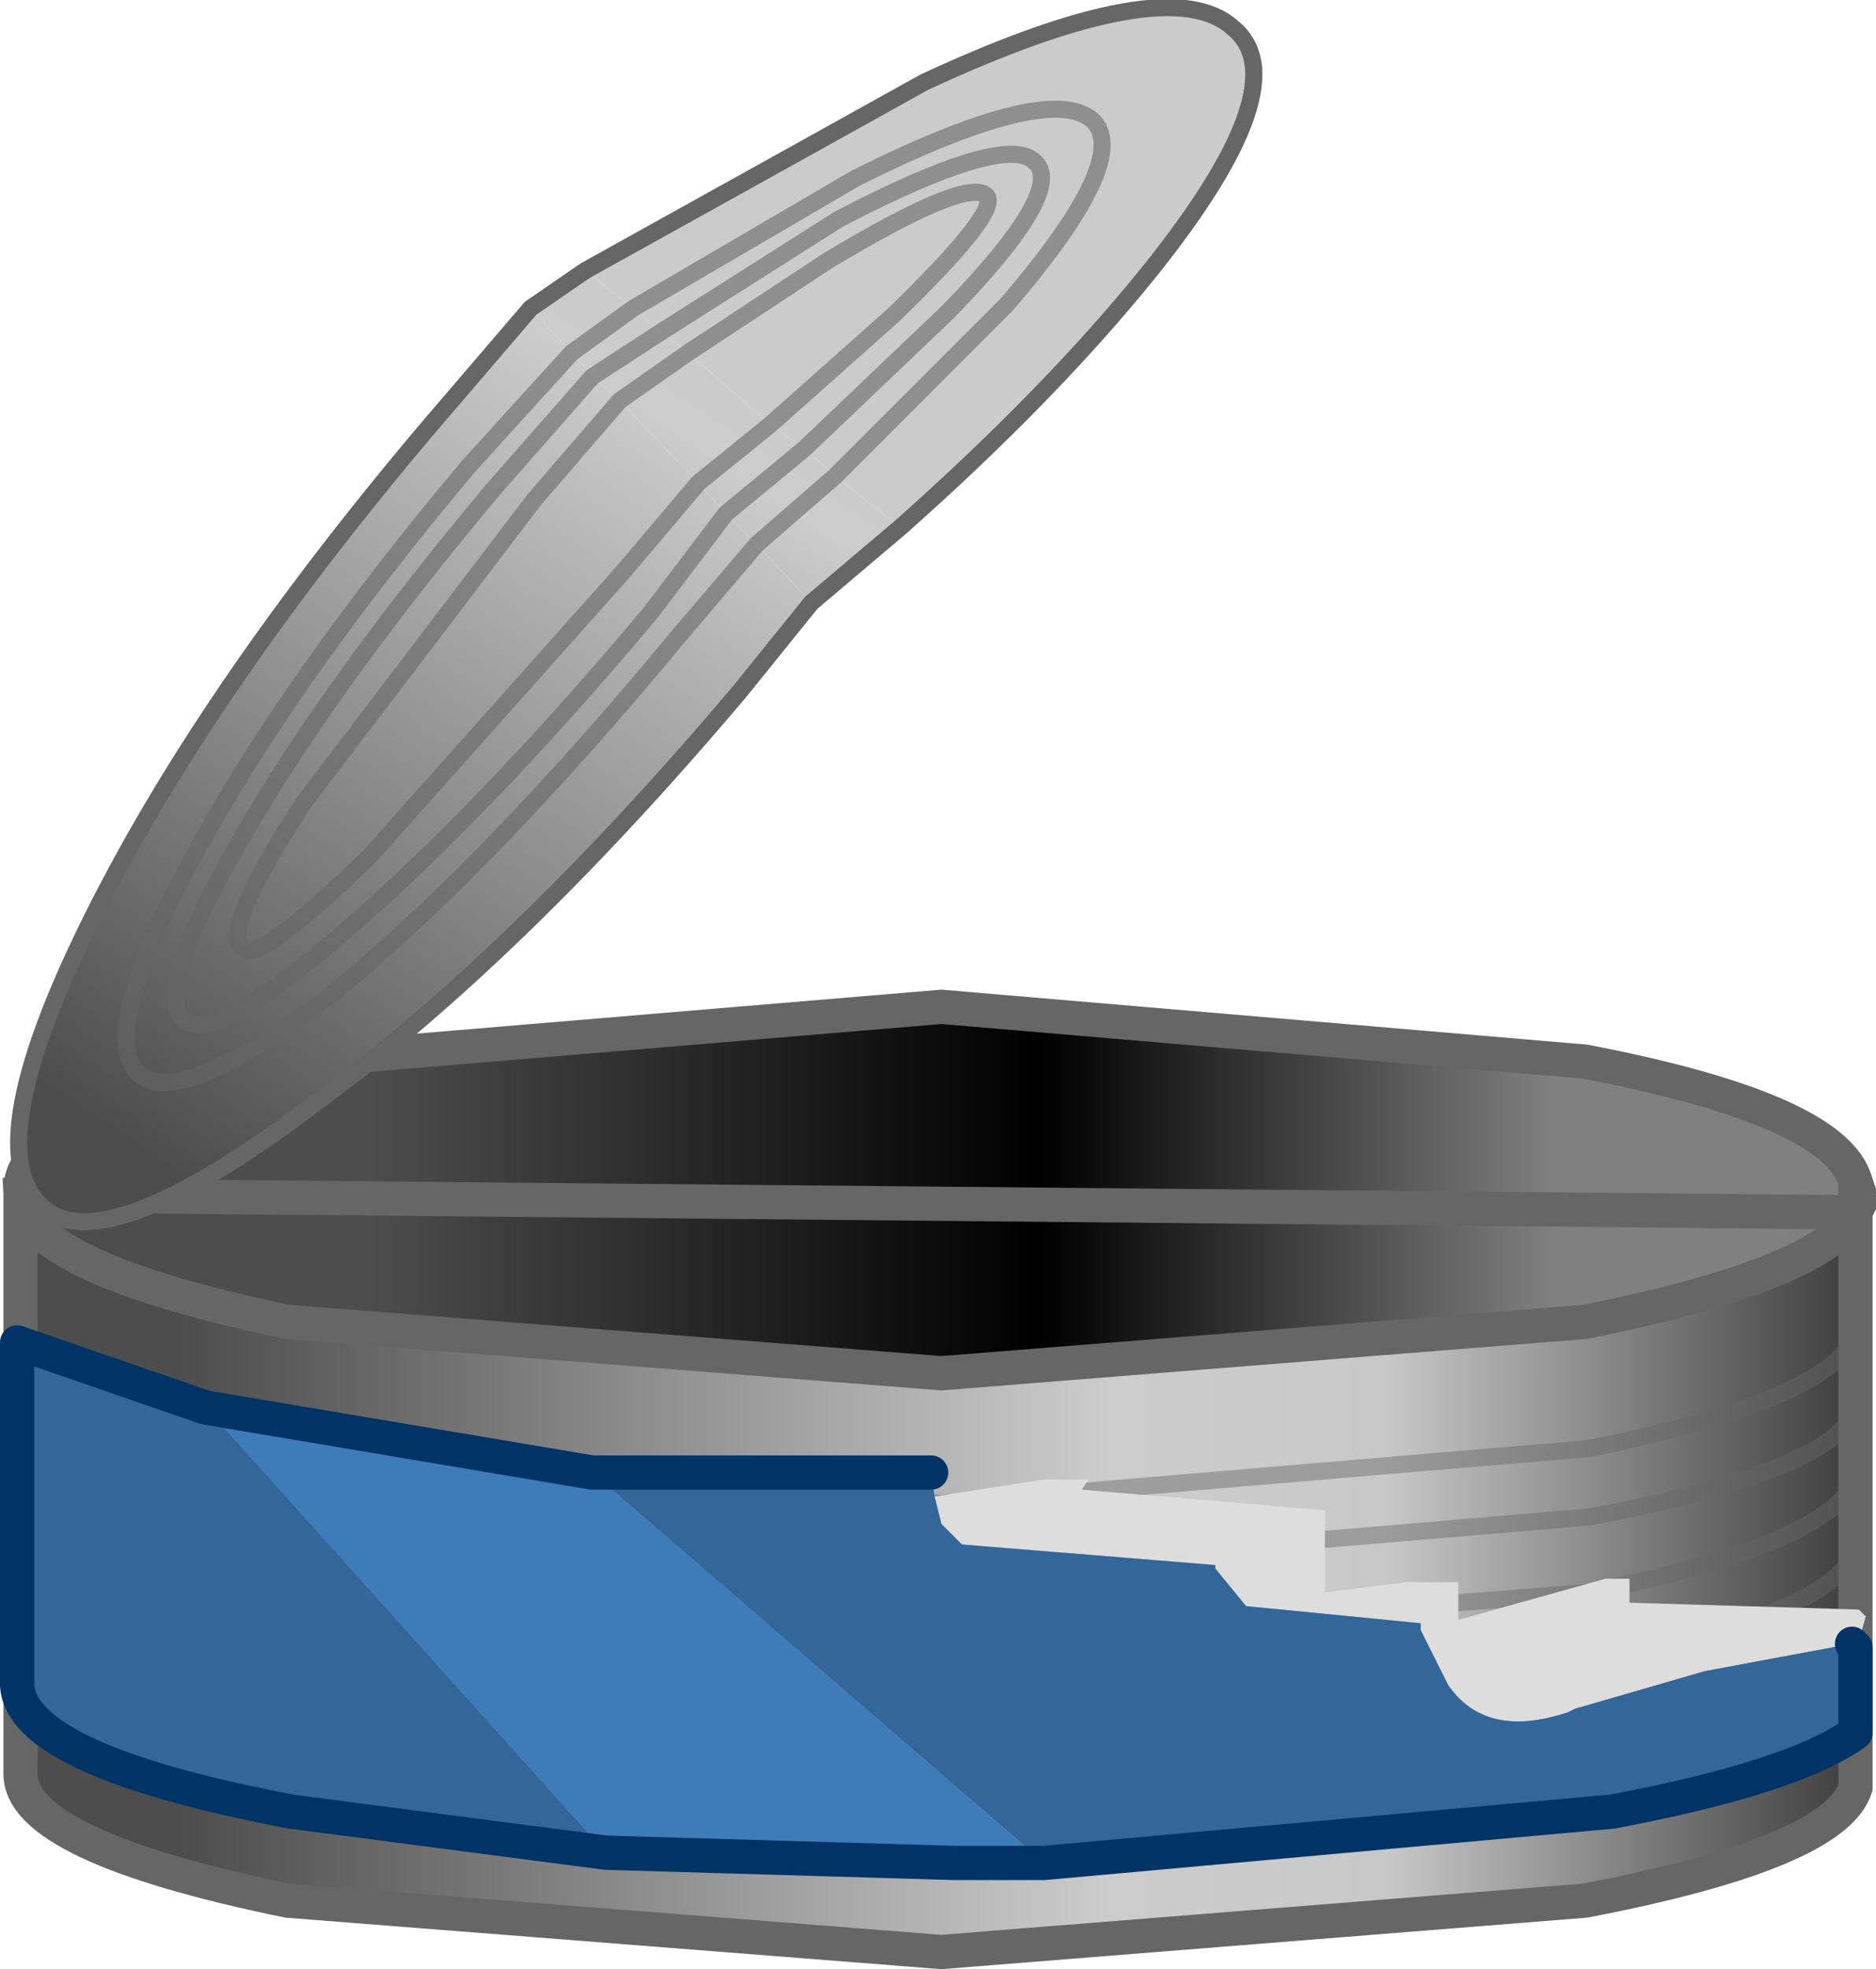 <?xml version="1.0" encoding="UTF-8" standalone="no"?>
<svg xmlns:xlink="http://www.w3.org/1999/xlink" height="28.75px" width="27.4px" xmlns="http://www.w3.org/2000/svg">
  <g transform="matrix(1.0, 0.0, 0.0, 1.0, 13.75, 14.3)">
    <use height="28.75" transform="matrix(1.0, 0.0, 0.0, 1.0, -13.75, -14.3)" width="27.4" xlink:href="#shape0"/>
  </g>
  <defs>
    <g id="shape0" transform="matrix(1.0, 0.0, 0.0, 1.0, 13.75, 14.3)">
      <path d="M-13.45 3.15 L-13.45 3.1 Q-13.5 1.95 -9.55 1.2 L0.0 0.4 9.4 1.2 Q13.05 1.9 13.35 2.95 L13.35 3.4 Q12.9 4.3 9.4 5.0 L0.0 5.75 -9.55 5.0 Q-13.4 4.2 -13.45 3.15" fill="url(#gradient0)" fill-rule="evenodd" stroke="none"/>
      <path d="M13.35 3.4 L13.35 11.8 Q13.05 12.75 9.4 13.45 L0.0 14.2 -9.55 13.45 Q-13.45 12.65 -13.45 11.6 L-13.45 3.15 Q-13.4 4.2 -9.55 5.0 L0.0 5.75 9.4 5.0 Q12.9 4.3 13.35 3.4" fill="url(#gradient1)" fill-rule="evenodd" stroke="none"/>
      <path d="M13.35 3.4 L13.35 11.8 Q13.05 12.75 9.4 13.45 L0.0 14.2 -9.55 13.45 Q-13.45 12.65 -13.45 11.6 L-13.45 3.15 -13.45 3.1 Q-13.5 1.95 -9.55 1.2 L0.0 0.4 9.4 1.2 Q13.05 1.9 13.35 2.95 L13.4 3.1 13.35 3.4 13.35 2.95 M-13.45 3.15 Q-13.4 4.2 -9.55 5.0 L0.0 5.75 9.4 5.0 Q12.9 4.3 13.35 3.4 Z" fill="none" stroke="#666666" stroke-linecap="round" stroke-linejoin="miter" stroke-width="0.5"/>
      <path d="M13.35 9.35 Q12.95 10.3 9.45 10.95 L0.0 11.7 -9.55 10.95 Q-13.4 10.25 -13.5 9.05 M13.35 7.3 Q12.95 8.25 9.45 8.95 L0.0 9.7 -9.55 8.95 Q-13.4 8.15 -13.5 7.05 M13.35 8.35 Q12.95 9.3 9.45 9.95 L0.0 10.7 -9.55 9.95 Q-13.4 9.2 -13.5 8.05 M13.35 6.3 Q12.95 7.2 9.45 7.85 L0.0 8.65 -9.55 7.85 Q-13.4 7.1 -13.5 6.05 M13.35 5.2 Q12.95 6.15 9.45 6.85 L0.0 7.65 -9.55 6.85 Q-13.4 6.1 -13.5 5.0 M13.35 10.35 Q12.95 11.3 9.45 12.0 L0.0 12.75 -9.55 12.0 Q-13.4 11.25 -13.5 10.15" fill="none" stroke="#666666" stroke-linecap="round" stroke-linejoin="miter" stroke-opacity="0.451" stroke-width="0.25"/>
      <path d="M13.3 9.7 L11.15 10.1 9.25 10.65 9.15 10.7 Q7.95 11.1 7.4 10.3 L7.0 9.5 7.0 9.4 4.45 9.15 4.0 8.6 4.0 8.55 0.3 8.25 0.0 7.95 -0.1 7.55 1.5 7.3 2.15 7.3 2.05 7.45 5.6 7.75 5.6 8.95 6.8 8.8 7.55 8.8 7.55 9.35 9.7 8.75 10.05 8.75 10.05 9.1 13.4 9.2 13.5 9.3 13.35 9.85 13.35 9.75 13.3 9.7" fill="#dddddd" fill-rule="evenodd" stroke="none"/>
      <path d="M-0.1 7.55 L0.0 7.95 0.3 8.25 4.0 8.55 4.0 8.6 4.45 9.15 7.0 9.4 7.0 9.5 7.4 10.3 Q7.95 11.1 9.15 10.7 L9.25 10.65 11.15 10.1 13.3 9.7 13.35 9.75 13.35 9.85 13.35 11.0 Q12.45 11.65 9.8 12.15 L1.5 12.9 -5.1 7.2 -0.15 7.2 -0.1 7.55 M-4.9 12.75 L-9.5 12.15 Q-13.45 11.4 -13.5 10.3 L-13.5 5.3 -10.75 6.25 -4.9 12.75" fill="#336699" fill-rule="evenodd" stroke="none"/>
      <path d="M-5.1 7.2 L1.5 12.9 0.2 12.9 -4.9 12.75 -10.75 6.25 -5.1 7.2" fill="#3e7bb9" fill-rule="evenodd" stroke="none"/>
      <path d="M-0.15 7.2 L-5.1 7.2 M1.5 12.9 L9.8 12.15 Q12.45 11.65 13.35 11.0 L13.35 9.85 13.35 9.75 13.3 9.7 M1.5 12.9 L0.2 12.9 -4.9 12.75 -9.5 12.15 Q-13.45 11.4 -13.5 10.3 L-13.5 5.3 -10.75 6.25 -5.1 7.2" fill="none" stroke="#003366" stroke-linecap="round" stroke-linejoin="round" stroke-width="0.5"/>
      <path d="M-5.2 -10.35 L-0.25 -13.1 Q3.3 -14.75 4.25 -13.9 5.25 -13.1 3.05 -10.35 1.6 -8.55 -0.6 -6.6 L-1.55 -7.35 0.95 -9.85 Q2.8 -12.0 2.2 -12.55 1.55 -13.1 -1.25 -11.7 L-4.5 -9.8 -1.25 -11.7 Q1.55 -13.1 2.2 -12.55 2.8 -12.0 0.95 -9.85 L-1.55 -7.35 -2.0 -7.75 0.1 -9.75 Q1.85 -11.55 1.35 -11.95 0.9 -12.35 -1.5 -11.1 L-4.1 -9.45 -1.5 -11.1 Q0.9 -12.35 1.35 -11.95 1.85 -11.55 0.1 -9.75 L-2.0 -7.75 -2.5 -8.1 -3.7 -9.15 -4.1 -9.45 -4.5 -9.8 -5.2 -10.35 M-2.5 -8.1 L-0.7 -9.7 Q0.9 -11.25 0.65 -11.45 0.35 -11.7 -1.65 -10.5 L-3.7 -9.15 -1.65 -10.5 Q0.35 -11.7 0.65 -11.45 0.9 -11.25 -0.7 -9.7 L-2.5 -8.1" fill="#cbcbcb" fill-rule="evenodd" stroke="none"/>
      <path d="M-0.6 -6.6 L-1.9 -5.5 -2.7 -6.35 -1.55 -7.35 -2.7 -6.35 -3.15 -6.8 -2.0 -7.75 -3.15 -6.8 -3.55 -7.25 -4.7 -8.45 -5.1 -8.8 -5.4 -9.15 -6.0 -9.8 -5.2 -10.35 -4.5 -9.8 -4.1 -9.45 -3.7 -9.15 -4.7 -8.45 -3.7 -9.15 -2.5 -8.1 -2.0 -7.75 -1.55 -7.35 -0.6 -6.6 M-2.5 -8.1 L-3.55 -7.25 -2.5 -8.1 M-4.1 -9.45 L-5.1 -8.8 -4.1 -9.45 M-4.5 -9.8 L-5.4 -9.15 -4.5 -9.8" fill="url(#gradient2)" fill-rule="evenodd" stroke="none"/>
      <path d="M-1.9 -5.5 L-2.95 -4.2 Q-6.2 -0.35 -9.2 1.85 -12.2 4.1 -13.1 3.35 -14.1 2.55 -12.45 -0.8 -10.8 -4.15 -7.5 -8.05 L-6.0 -9.8 -5.4 -9.15 -6.9 -7.5 Q-9.55 -4.35 -10.95 -1.75 -12.35 0.85 -11.7 1.4 -11.05 1.9 -8.7 0.05 -6.45 -1.85 -3.85 -5.0 L-2.7 -6.35 -3.85 -5.0 Q-6.45 -1.85 -8.7 0.05 -11.05 1.9 -11.7 1.4 -12.35 0.85 -10.95 -1.75 -9.55 -4.35 -6.9 -7.5 L-5.4 -9.15 -5.1 -8.8 -4.7 -8.45 -5.95 -7.0 -9.3 -2.6 Q-10.55 -0.7 -10.2 -0.45 -10.0 -0.2 -8.35 -1.8 L-4.65 -5.95 -3.55 -7.25 -4.65 -5.95 -8.35 -1.8 Q-10.0 -0.2 -10.2 -0.45 -10.55 -0.7 -9.3 -2.6 L-5.95 -7.0 -4.7 -8.45 -3.55 -7.25 -3.15 -6.8 -4.25 -5.35 Q-6.6 -2.55 -8.6 -0.8 -10.6 0.95 -11.05 0.6 -11.55 0.2 -10.2 -2.1 -8.9 -4.35 -6.55 -7.15 L-5.1 -8.8 -6.55 -7.15 Q-8.9 -4.35 -10.2 -2.1 -11.55 0.2 -11.05 0.6 -10.6 0.95 -8.6 -0.8 -6.6 -2.55 -4.25 -5.35 L-3.15 -6.8 -2.7 -6.35 -1.9 -5.5" fill="url(#gradient3)" fill-rule="evenodd" stroke="none"/>
      <path d="M-4.5 -9.8 L-1.25 -11.7 Q1.55 -13.1 2.2 -12.55 2.8 -12.0 0.95 -9.85 L-1.55 -7.35 -2.7 -6.35 -3.85 -5.0 Q-6.45 -1.85 -8.7 0.05 -11.05 1.9 -11.7 1.4 -12.35 0.85 -10.95 -1.75 -9.55 -4.35 -6.9 -7.5 L-5.4 -9.15 -4.5 -9.8 M-4.1 -9.45 L-1.5 -11.1 Q0.9 -12.35 1.35 -11.95 1.85 -11.55 0.1 -9.75 L-2.0 -7.75 -3.15 -6.8 M-3.7 -9.15 L-1.65 -10.5 Q0.35 -11.7 0.65 -11.45 0.9 -11.25 -0.7 -9.7 L-2.5 -8.1 M-3.55 -7.25 L-4.65 -5.95 -8.35 -1.8 Q-10.0 -0.2 -10.2 -0.45 -10.55 -0.7 -9.3 -2.6 L-5.95 -7.0 -4.7 -8.45 M-5.1 -8.8 L-6.55 -7.15 Q-8.9 -4.35 -10.2 -2.1 -11.55 0.2 -11.05 0.6 -10.6 0.95 -8.6 -0.8 -6.6 -2.55 -4.25 -5.35 L-3.15 -6.8 M-3.7 -9.15 L-4.7 -8.45 M-3.55 -7.25 L-2.5 -8.1 M-5.1 -8.8 L-4.1 -9.45" fill="none" stroke="#666666" stroke-linecap="round" stroke-linejoin="miter" stroke-opacity="0.592" stroke-width="0.25"/>
      <path d="M-5.2 -10.35 L-0.25 -13.1 Q3.3 -14.75 4.25 -13.9 5.25 -13.1 3.05 -10.35 1.6 -8.55 -0.6 -6.6 L-1.9 -5.5 -2.95 -4.2 Q-6.2 -0.35 -9.2 1.85 -12.2 4.1 -13.1 3.35 -14.1 2.55 -12.45 -0.8 -10.8 -4.15 -7.5 -8.05 L-6.0 -9.8 -5.2 -10.35" fill="none" stroke="#666666" stroke-linecap="round" stroke-linejoin="miter" stroke-width="0.25"/>
    </g>
    <linearGradient gradientTransform="matrix(0.016, 0.0, 0.0, 0.003, -0.05, 3.15)" gradientUnits="userSpaceOnUse" id="gradient0" spreadMethod="pad" x1="-819.2" x2="819.2">
      <stop offset="0.184" stop-color="#4d4d4d"/>
      <stop offset="0.557" stop-color="#000000"/>
      <stop offset="0.843" stop-color="#808080"/>
    </linearGradient>
    <linearGradient gradientTransform="matrix(0.016, 0.0, 0.0, 0.02, -0.05, 19.85)" gradientUnits="userSpaceOnUse" id="gradient1" spreadMethod="pad" x1="-819.2" x2="819.2">
      <stop offset="0.078" stop-color="#4d4d4d"/>
      <stop offset="0.392" stop-color="#9b9b9b"/>
      <stop offset="0.596" stop-color="#cccccc"/>
      <stop offset="0.749" stop-color="#c8c8c8"/>
      <stop offset="1.0" stop-color="#444444"/>
    </linearGradient>
    <linearGradient gradientTransform="matrix(0.012, -0.009, 0.003, 0.002, -5.55, -6.45)" gradientUnits="userSpaceOnUse" id="gradient2" spreadMethod="pad" x1="-819.2" x2="819.2">
      <stop offset="0.078" stop-color="#4d4d4d"/>
      <stop offset="0.392" stop-color="#9b9b9b"/>
      <stop offset="0.596" stop-color="#cccccc"/>
      <stop offset="0.749" stop-color="#c8c8c8"/>
      <stop offset="1.0" stop-color="#444444"/>
    </linearGradient>
    <linearGradient gradientTransform="matrix(0.01, -0.012, 0.003, 0.002, -5.2, -6.1)" gradientUnits="userSpaceOnUse" id="gradient3" spreadMethod="pad" x1="-819.2" x2="819.2">
      <stop offset="0.078" stop-color="#4d4d4d"/>
      <stop offset="0.392" stop-color="#9b9b9b"/>
      <stop offset="0.596" stop-color="#cccccc"/>
      <stop offset="0.749" stop-color="#c8c8c8"/>
      <stop offset="1.0" stop-color="#444444"/>
    </linearGradient>
  </defs>
</svg>

